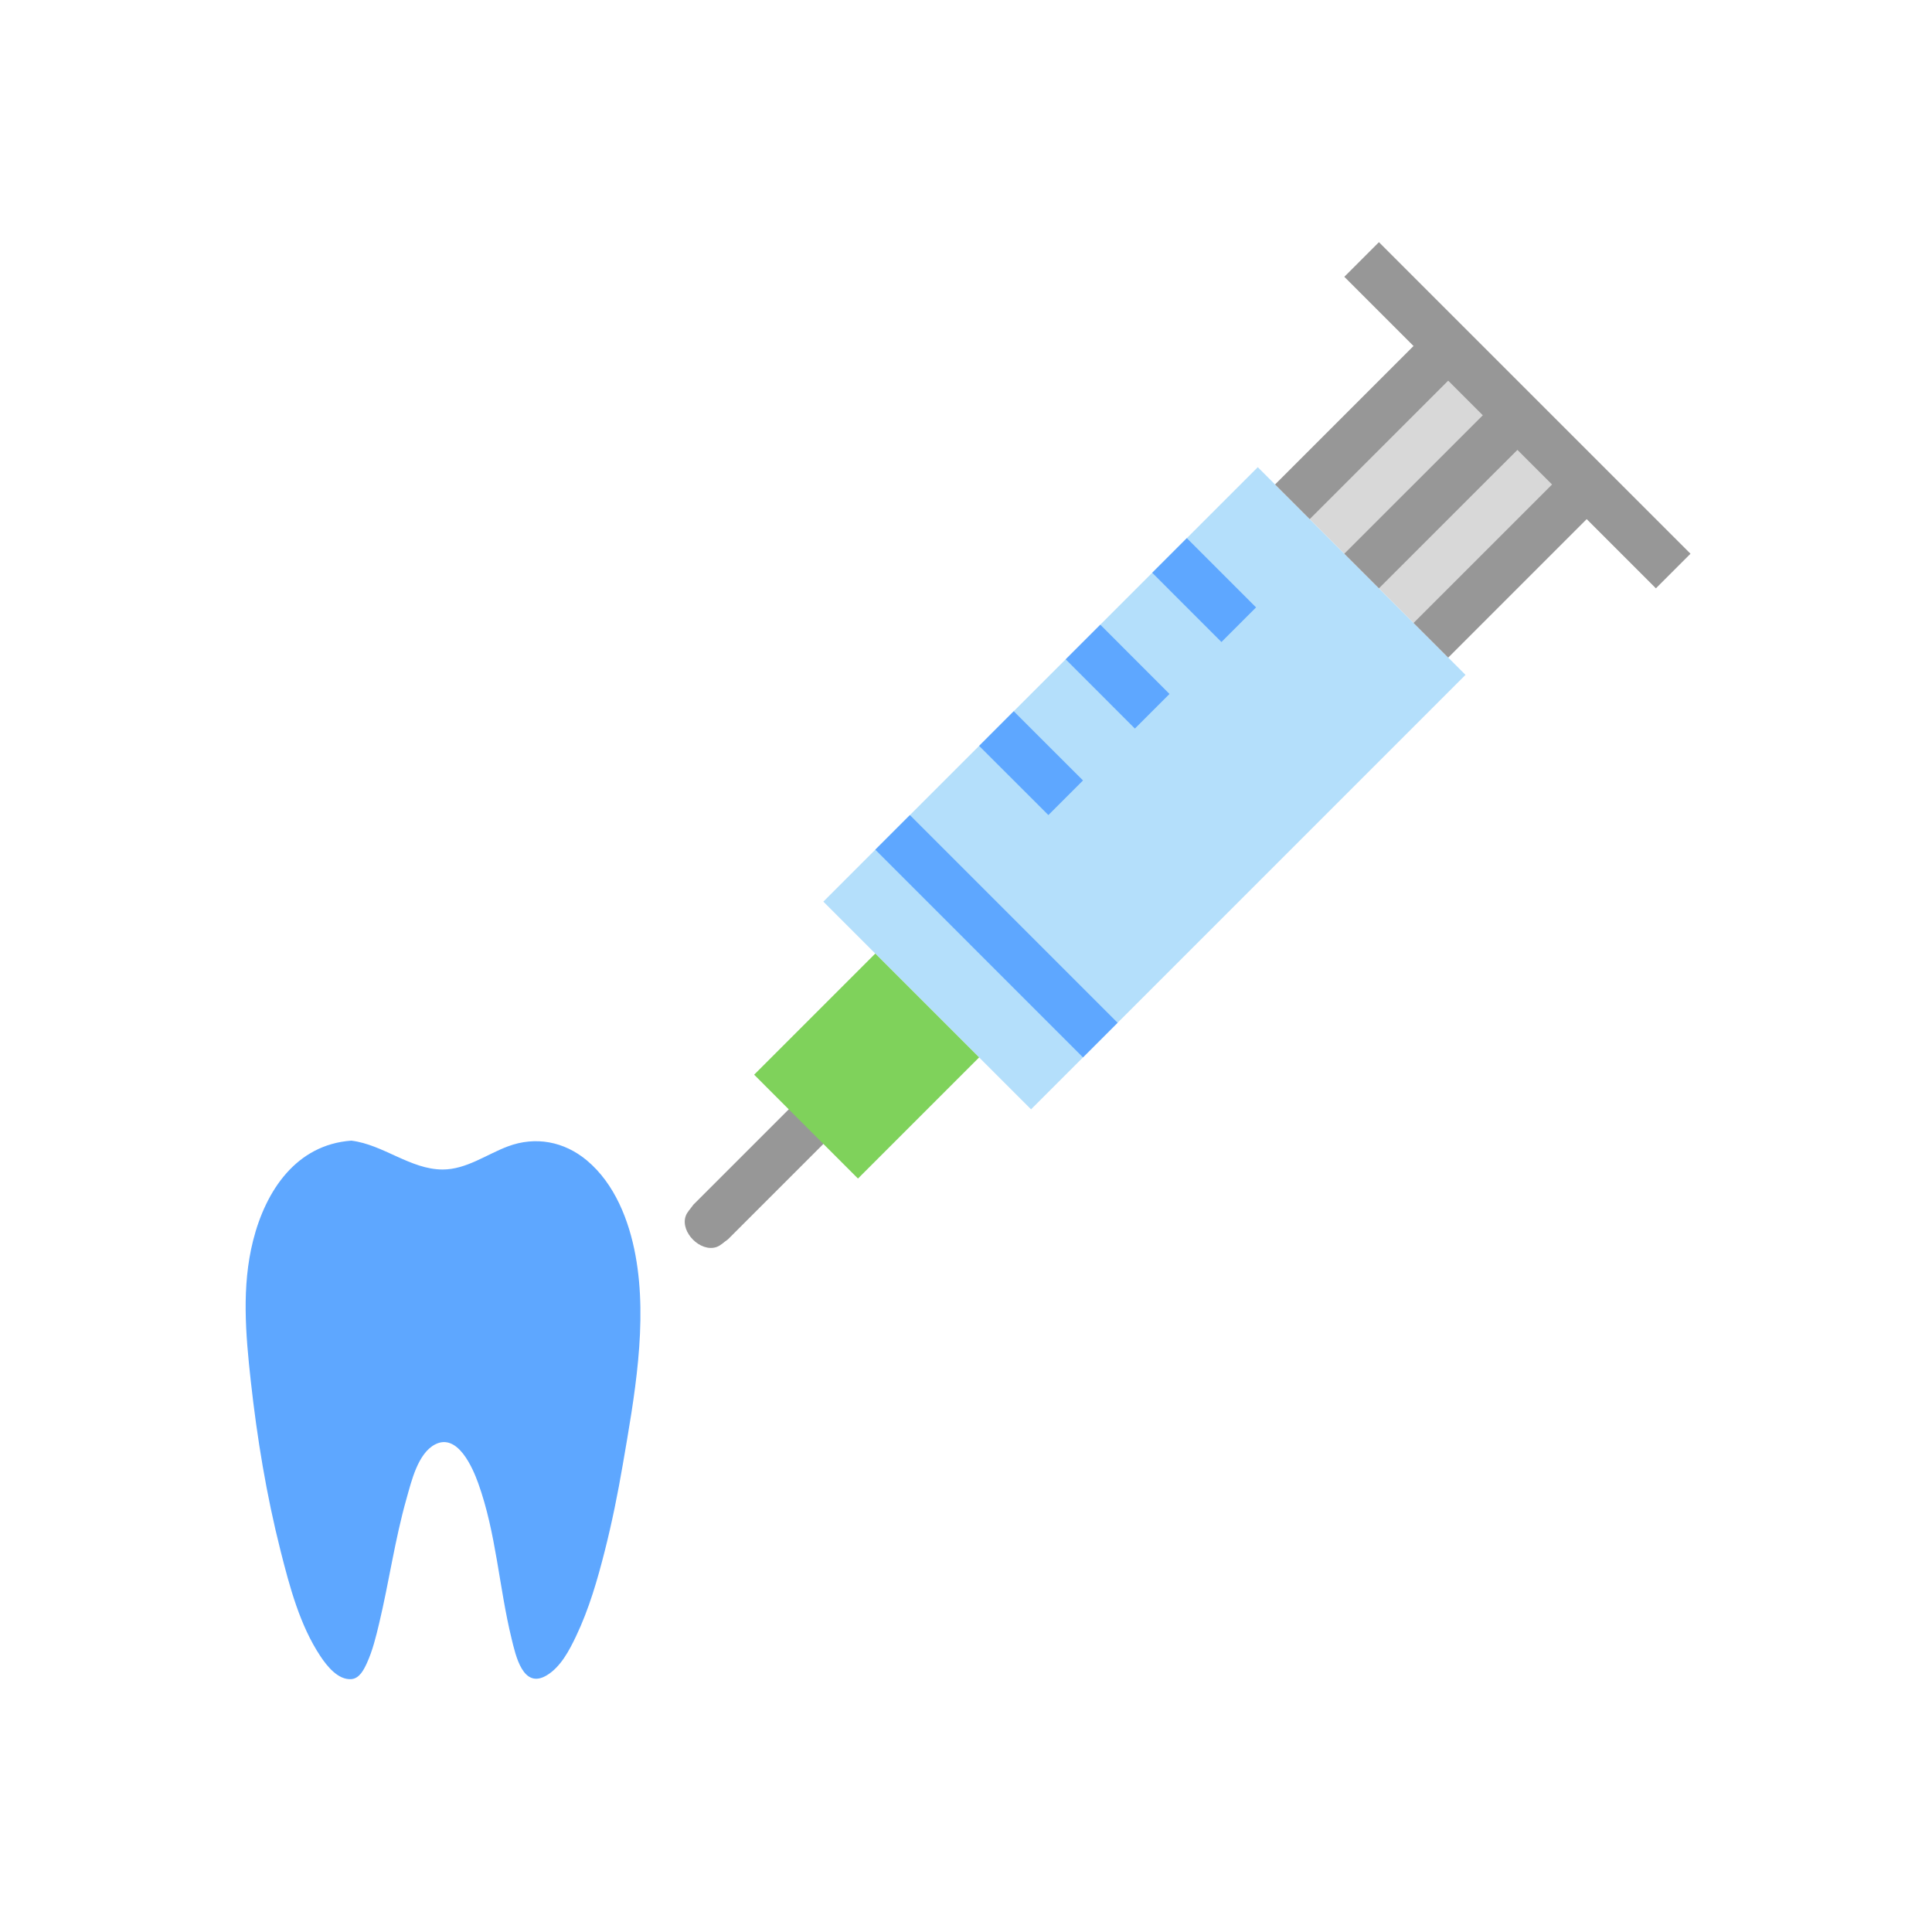 <?xml version="1.0" ?>
<svg xmlns="http://www.w3.org/2000/svg" version="1.1" width="224" height="224">
  <defs/>
  <g>
    <path d="M 93.459 126.61 C 93.459 126.61 93.459 126.61 93.459 126.61 C 93.904 126.313 94.288 125.889 94.796 125.719 C 96.649 125.102 98.981 127.434 98.363 129.287 C 98.194 129.795 97.769 130.179 97.471 130.625 C 93.113 134.981 88.755 139.339 84.397 143.696 C 83.951 143.993 83.567 144.418 83.059 144.588 C 81.205 145.205 78.874 142.872 79.492 141.019 C 79.662 140.511 80.086 140.127 80.384 139.681 C 84.742 135.325 89.1 130.968 93.459 126.61" stroke-width="0.0" fill="rgb(151, 151, 151)" opacity="1.0" stroke="rgb(0, 0, 0)" stroke-opacity="1.0" stroke-linecap="round" stroke-linejoin="round"/>
    <path d="M 145.83 54.167 C 153.857 62.194 161.885 70.219 169.913 78.245 C 153.123 95.036 136.333 111.827 119.543 128.618 C 111.516 120.591 103.488 112.564 95.461 104.536 C 112.251 87.747 129.041 70.957 145.83 54.167" stroke-width="0.0" fill="rgb(180, 223, 251)" opacity="1.0" stroke="rgb(0, 0, 0)" stroke-opacity="1.0" stroke-linecap="round" stroke-linejoin="round"/>
    <path d="M 117.534 82.463 C 120.211 85.137 122.887 87.811 125.564 90.486 C 124.226 91.823 122.889 93.162 121.551 94.5 C 118.875 91.826 116.199 89.152 113.522 86.478 C 114.859 85.139 116.197 83.801 117.534 82.463" stroke-width="0.0" fill="rgb(94, 167, 255)" opacity="1.0" stroke="rgb(0, 0, 0)" stroke-opacity="1.0" stroke-linecap="round" stroke-linejoin="round"/>
    <path d="M 127.573 72.431 C 130.247 75.107 132.921 77.783 135.595 80.46 C 134.257 81.797 132.919 83.134 131.58 84.471 C 128.906 81.795 126.232 79.119 123.558 76.442 C 124.897 75.105 126.234 73.768 127.573 72.431" stroke-width="0.0" fill="rgb(94, 167, 255)" opacity="1.0" stroke="rgb(0, 0, 0)" stroke-opacity="1.0" stroke-linecap="round" stroke-linejoin="round"/>
    <path d="M 137.603 62.395 C 140.279 65.071 142.954 67.747 145.63 70.423 C 144.293 71.76 142.955 73.098 141.617 74.436 C 138.942 71.76 136.266 69.085 133.59 66.408 C 134.928 65.071 136.266 63.733 137.603 62.395" stroke-width="0.0" fill="rgb(94, 167, 255)" opacity="1.0" stroke="rgb(0, 0, 0)" stroke-opacity="1.0" stroke-linecap="round" stroke-linejoin="round"/>
    <path d="M 165.898 38.114 C 172.588 44.803 179.277 51.492 185.966 58.181 C 179.946 64.201 173.925 70.222 167.906 76.241 C 161.217 69.552 154.527 62.863 147.838 56.174 C 153.858 50.154 159.878 44.133 165.898 38.114" stroke-width="0.0" fill="rgb(216, 216, 216)" opacity="1.0" stroke="rgb(0, 0, 0)" stroke-opacity="1.0" stroke-linecap="round" stroke-linejoin="round"/>
    <path d="M 173.927 46.139 C 175.265 47.477 176.602 48.815 177.94 50.153 C 171.919 56.173 165.897 62.193 159.877 68.212 C 158.539 66.874 157.201 65.537 155.863 64.199 C 161.885 58.178 167.906 52.159 173.927 46.139" stroke-width="0.0" fill="rgb(151, 151, 151)" opacity="1.0" stroke="rgb(0, 0, 0)" stroke-opacity="1.0" stroke-linecap="round" stroke-linejoin="round"/>
    <path d="M 165.901 38.111 C 167.239 39.449 168.577 40.786 169.915 42.124 C 163.894 48.145 157.873 54.166 151.852 60.188 C 150.514 58.85 149.177 57.512 147.839 56.174 C 153.86 50.153 159.88 44.132 165.901 38.111" stroke-width="0.0" fill="rgb(151, 151, 151)" opacity="1.0" stroke="rgb(0, 0, 0)" stroke-opacity="1.0" stroke-linecap="round" stroke-linejoin="round"/>
    <path d="M 181.952 54.168 C 183.29 55.506 184.627 56.844 185.965 58.181 C 179.945 64.201 173.925 70.221 167.906 76.24 C 166.568 74.902 165.229 73.565 163.891 72.228 C 169.912 66.207 175.931 60.188 181.952 54.168" stroke-width="0.0" fill="rgb(151, 151, 151)" opacity="1.0" stroke="rgb(0, 0, 0)" stroke-opacity="1.0" stroke-linecap="round" stroke-linejoin="round"/>
    <path d="M 159.877 28.079 C 171.918 40.119 183.959 52.159 196.0 64.199 C 194.663 65.537 193.325 66.874 191.987 68.212 C 179.946 56.172 167.905 44.133 155.863 32.093 C 157.201 30.755 158.539 29.417 159.877 28.079" stroke-width="0.0" fill="rgb(151, 151, 151)" opacity="1.0" stroke="rgb(0, 0, 0)" stroke-opacity="1.0" stroke-linecap="round" stroke-linejoin="round"/>
    <path d="M 105.497 94.502 C 113.524 102.529 121.551 110.555 129.577 118.582 C 128.24 119.92 126.902 121.258 125.564 122.596 C 117.537 114.569 109.51 106.542 101.484 98.515 C 102.822 97.177 104.159 95.839 105.497 94.502" stroke-width="0.0" fill="rgb(94, 167, 255)" opacity="1.0" stroke="rgb(0, 0, 0)" stroke-opacity="1.0" stroke-linecap="round" stroke-linejoin="round"/>
    <path d="M 101.483 110.558 C 105.496 114.57 109.509 118.584 113.522 122.597 C 108.84 127.278 104.157 131.961 99.476 136.643 C 95.463 132.63 91.45 128.617 87.437 124.603 C 92.119 119.922 96.801 115.24 101.483 110.558" stroke-width="0.0" fill="rgb(127, 210, 91)" opacity="1.0" stroke="rgb(0, 0, 0)" stroke-opacity="1.0" stroke-linecap="round" stroke-linejoin="round"/>
    <path d="M 40.733 132.249 C 40.733 132.249 40.733 132.249 40.733 132.249 C 44.438 132.702 47.591 135.595 51.326 135.595 C 54.061 135.595 56.423 133.835 58.89 132.912 C 62.098 131.713 65.411 132.345 68.037 134.536 C 71.281 137.245 72.939 141.515 73.683 145.566 C 75.125 153.421 73.539 162.053 72.206 169.813 C 71.632 173.16 70.96 176.493 70.126 179.786 C 69.274 183.153 68.294 186.549 66.795 189.693 C 66.016 191.33 65.02 193.253 63.409 194.23 C 60.623 195.921 59.784 191.914 59.312 189.986 C 57.855 184.028 57.53 177.753 55.441 171.954 C 54.814 170.214 53.072 166.121 50.454 167.466 C 48.437 168.502 47.692 171.79 47.138 173.734 C 45.785 178.489 45.108 183.403 43.962 188.207 C 43.589 189.768 43.202 191.382 42.526 192.848 C 42.188 193.58 41.677 194.612 40.733 194.682 C 39.184 194.797 37.891 193.141 37.148 192.023 C 34.753 188.418 33.574 183.93 32.524 179.786 C 30.891 173.331 29.802 166.718 29.074 160.103 C 28.48 154.7 28.0 149.159 29.347 143.825 C 30.81 138.028 34.36 132.708 40.733 132.249 C 40.733 132.249 40.733 132.249 40.733 132.249" stroke-width="0.0" fill="rgb(94, 167, 255)" opacity="1.0" stroke="rgb(0, 0, 0)" stroke-opacity="1.0" stroke-linecap="round" stroke-linejoin="round"/>
  </g>
</svg>
